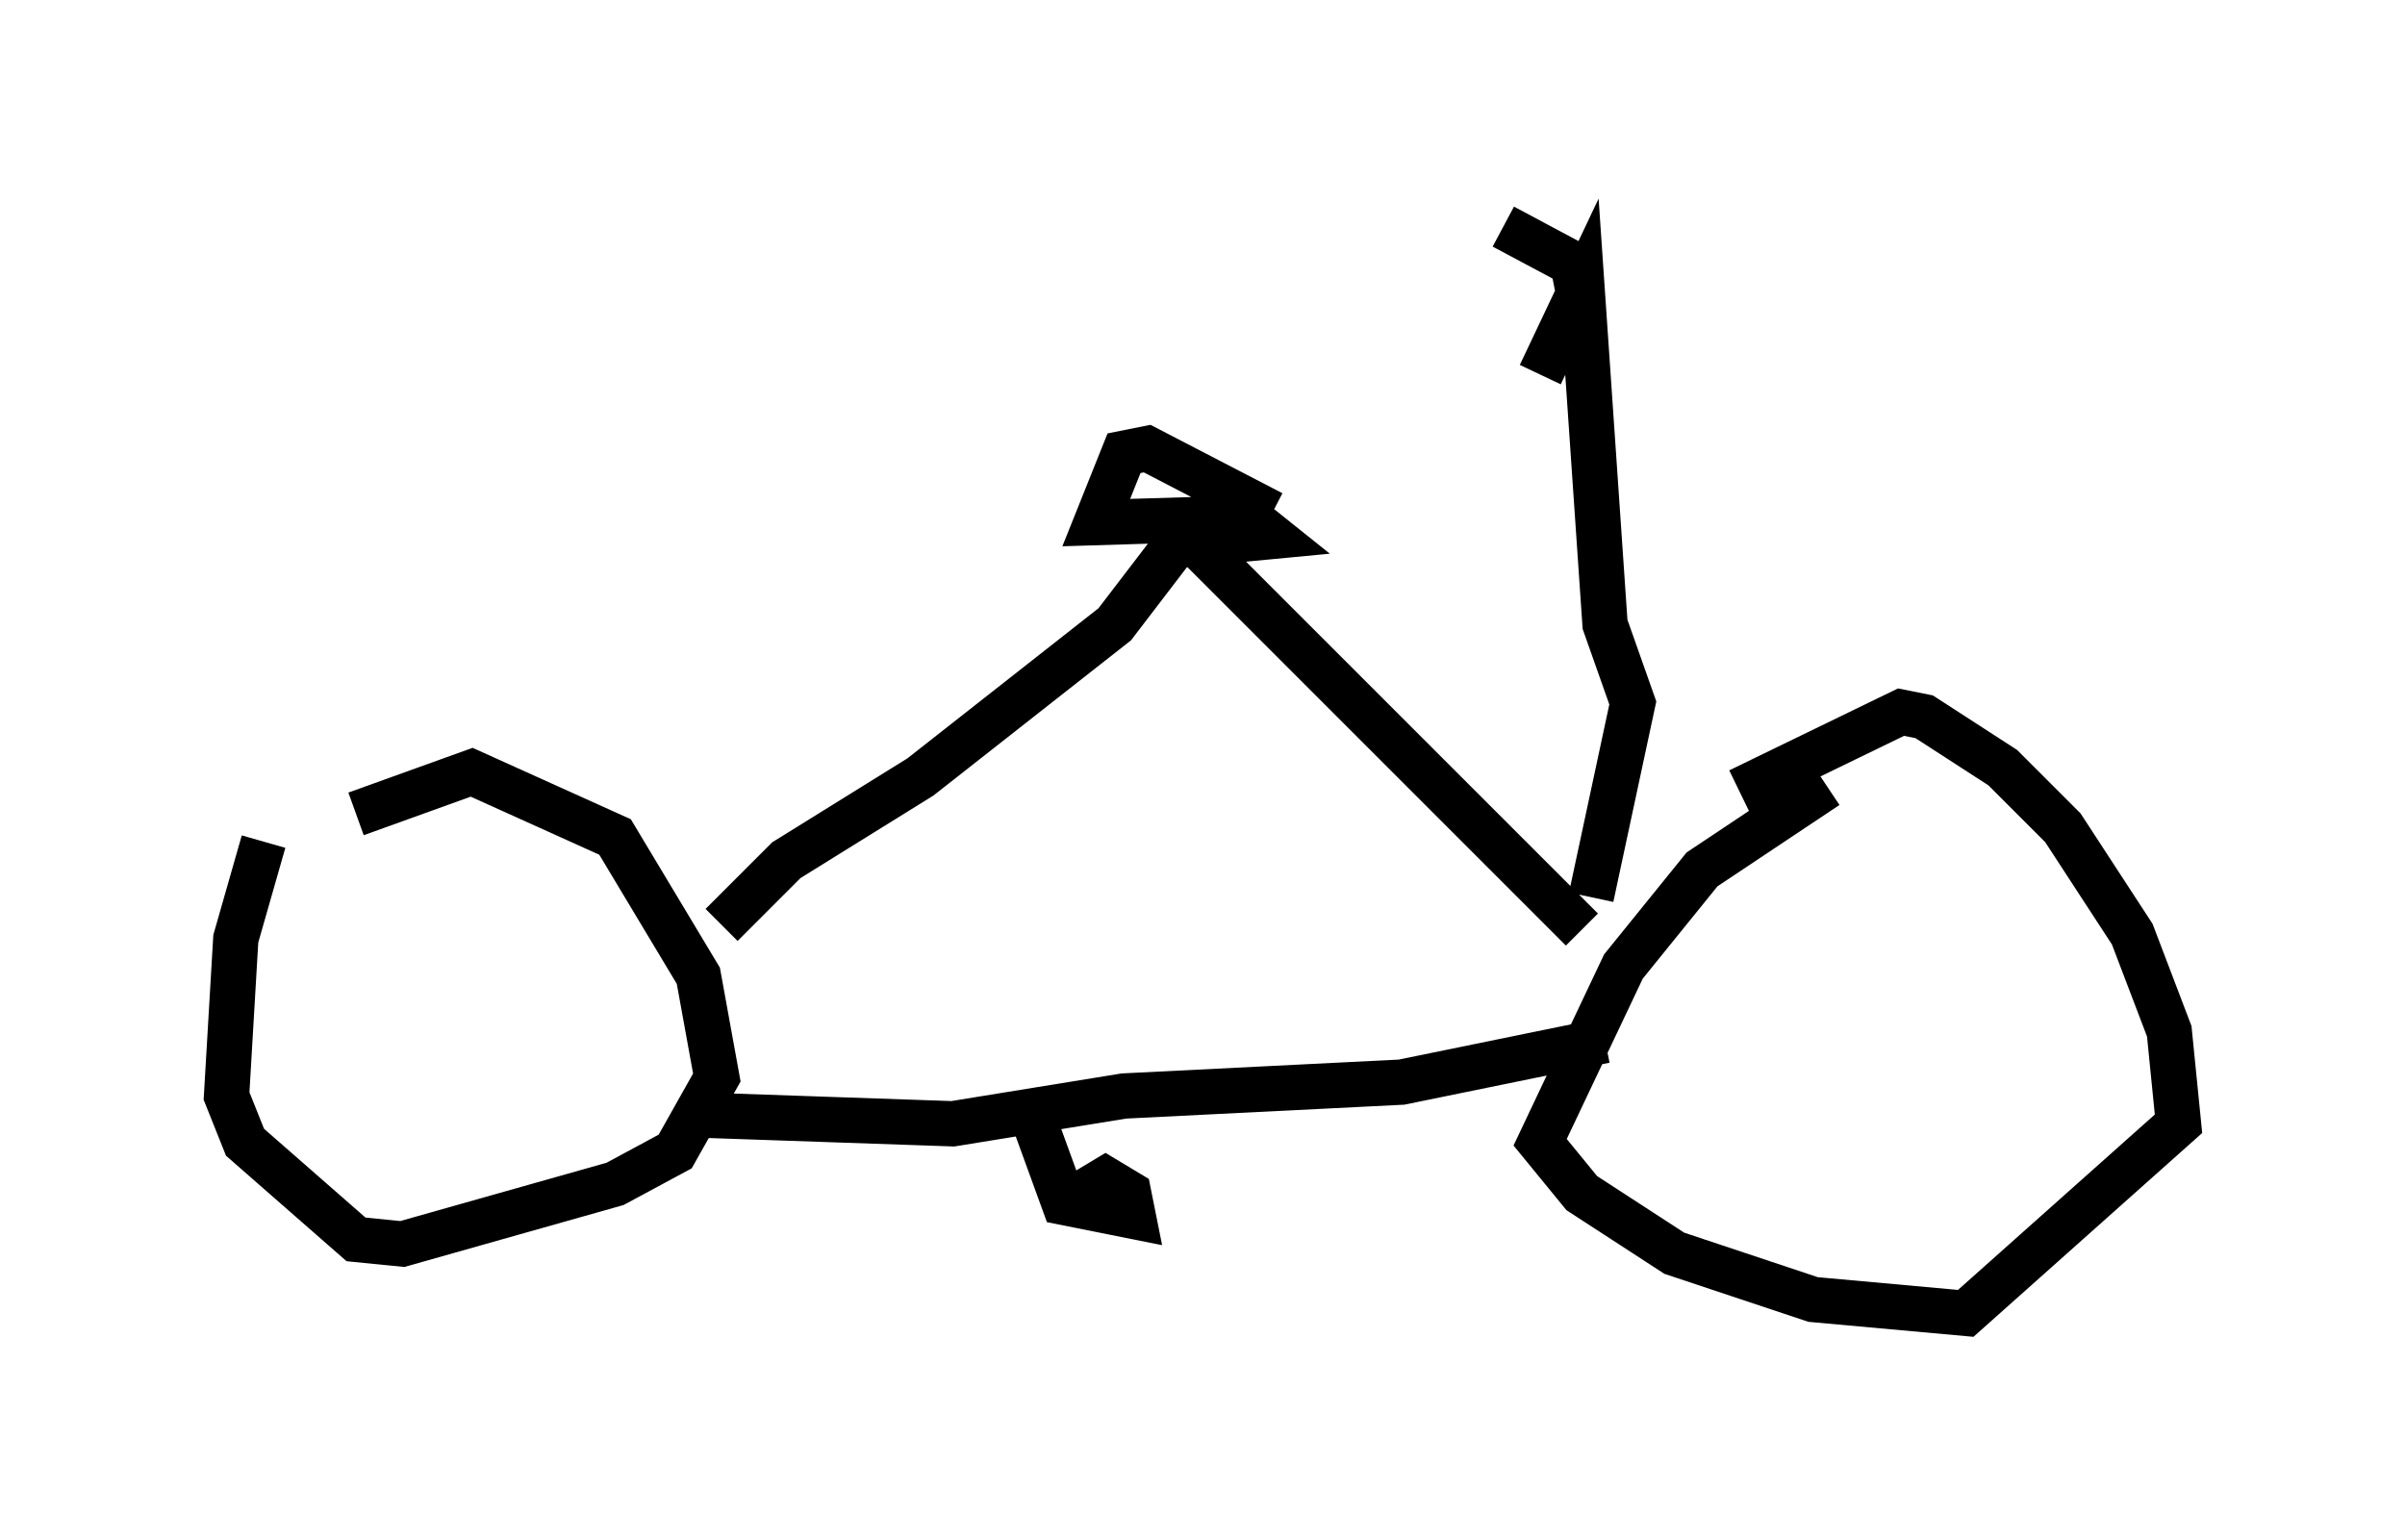 <?xml version="1.0" encoding="utf-8" ?>
<svg baseProfile="full" height="33.99" version="1.1" width="53.08" xmlns="http://www.w3.org/2000/svg" xmlns:ev="http://www.w3.org/2001/xml-events" xmlns:xlink="http://www.w3.org/1999/xlink"><defs /><rect fill="white" height="33.99" width="53.08" x="0" y="0" /><path d="M7.042, 16.842 m-1.225, 1.735 l-0.613, 2.144 -0.204, 3.471 l0.408, 1.021 2.45, 2.144 l1.021, 0.102 4.696, -1.327 l1.327, -0.715 0.919, -1.633 l-0.408, -2.246 -1.838, -3.063 l-3.165, -1.429 -2.552, 0.919 m32.463, -0.613 l-2.756, 1.838 -1.735, 2.144 l-1.838, 3.879 0.919, 1.123 l2.042, 1.327 3.063, 1.021 l3.369, 0.306 4.696, -4.185 l-0.204, -2.042 -0.817, -2.144 l-1.531, -2.348 -1.327, -1.327 l-1.735, -1.123 -0.51, -0.102 l-3.573, 1.735 m-2.96, 5.513 l-4.492, 0.919 -6.125, 0.306 l-3.777, 0.613 -5.921, -0.204 m7.554, -0.306 l0.817, 2.246 1.531, 0.306 l-0.102, -0.51 -0.51, -0.306 l-0.51, 0.306 0.408, 0.408 m10.617, -6.227 l-8.575, -8.575 m-10.413, 8.473 l1.429, -1.429 2.96, -1.838 l4.288, -3.369 1.327, -1.735 l2.144, -0.204 -0.51, -0.408 l-3.369, 0.102 0.613, -1.531 l0.51, -0.102 2.756, 1.429 m7.044, 8.473 l0.919, -4.288 -0.613, -1.735 l-0.51, -7.452 -0.919, 1.94 m0.817, -1.94 l-0.102, -0.51 -1.531, -0.817 " fill="none" stroke="black" stroke-width="1" /></svg>